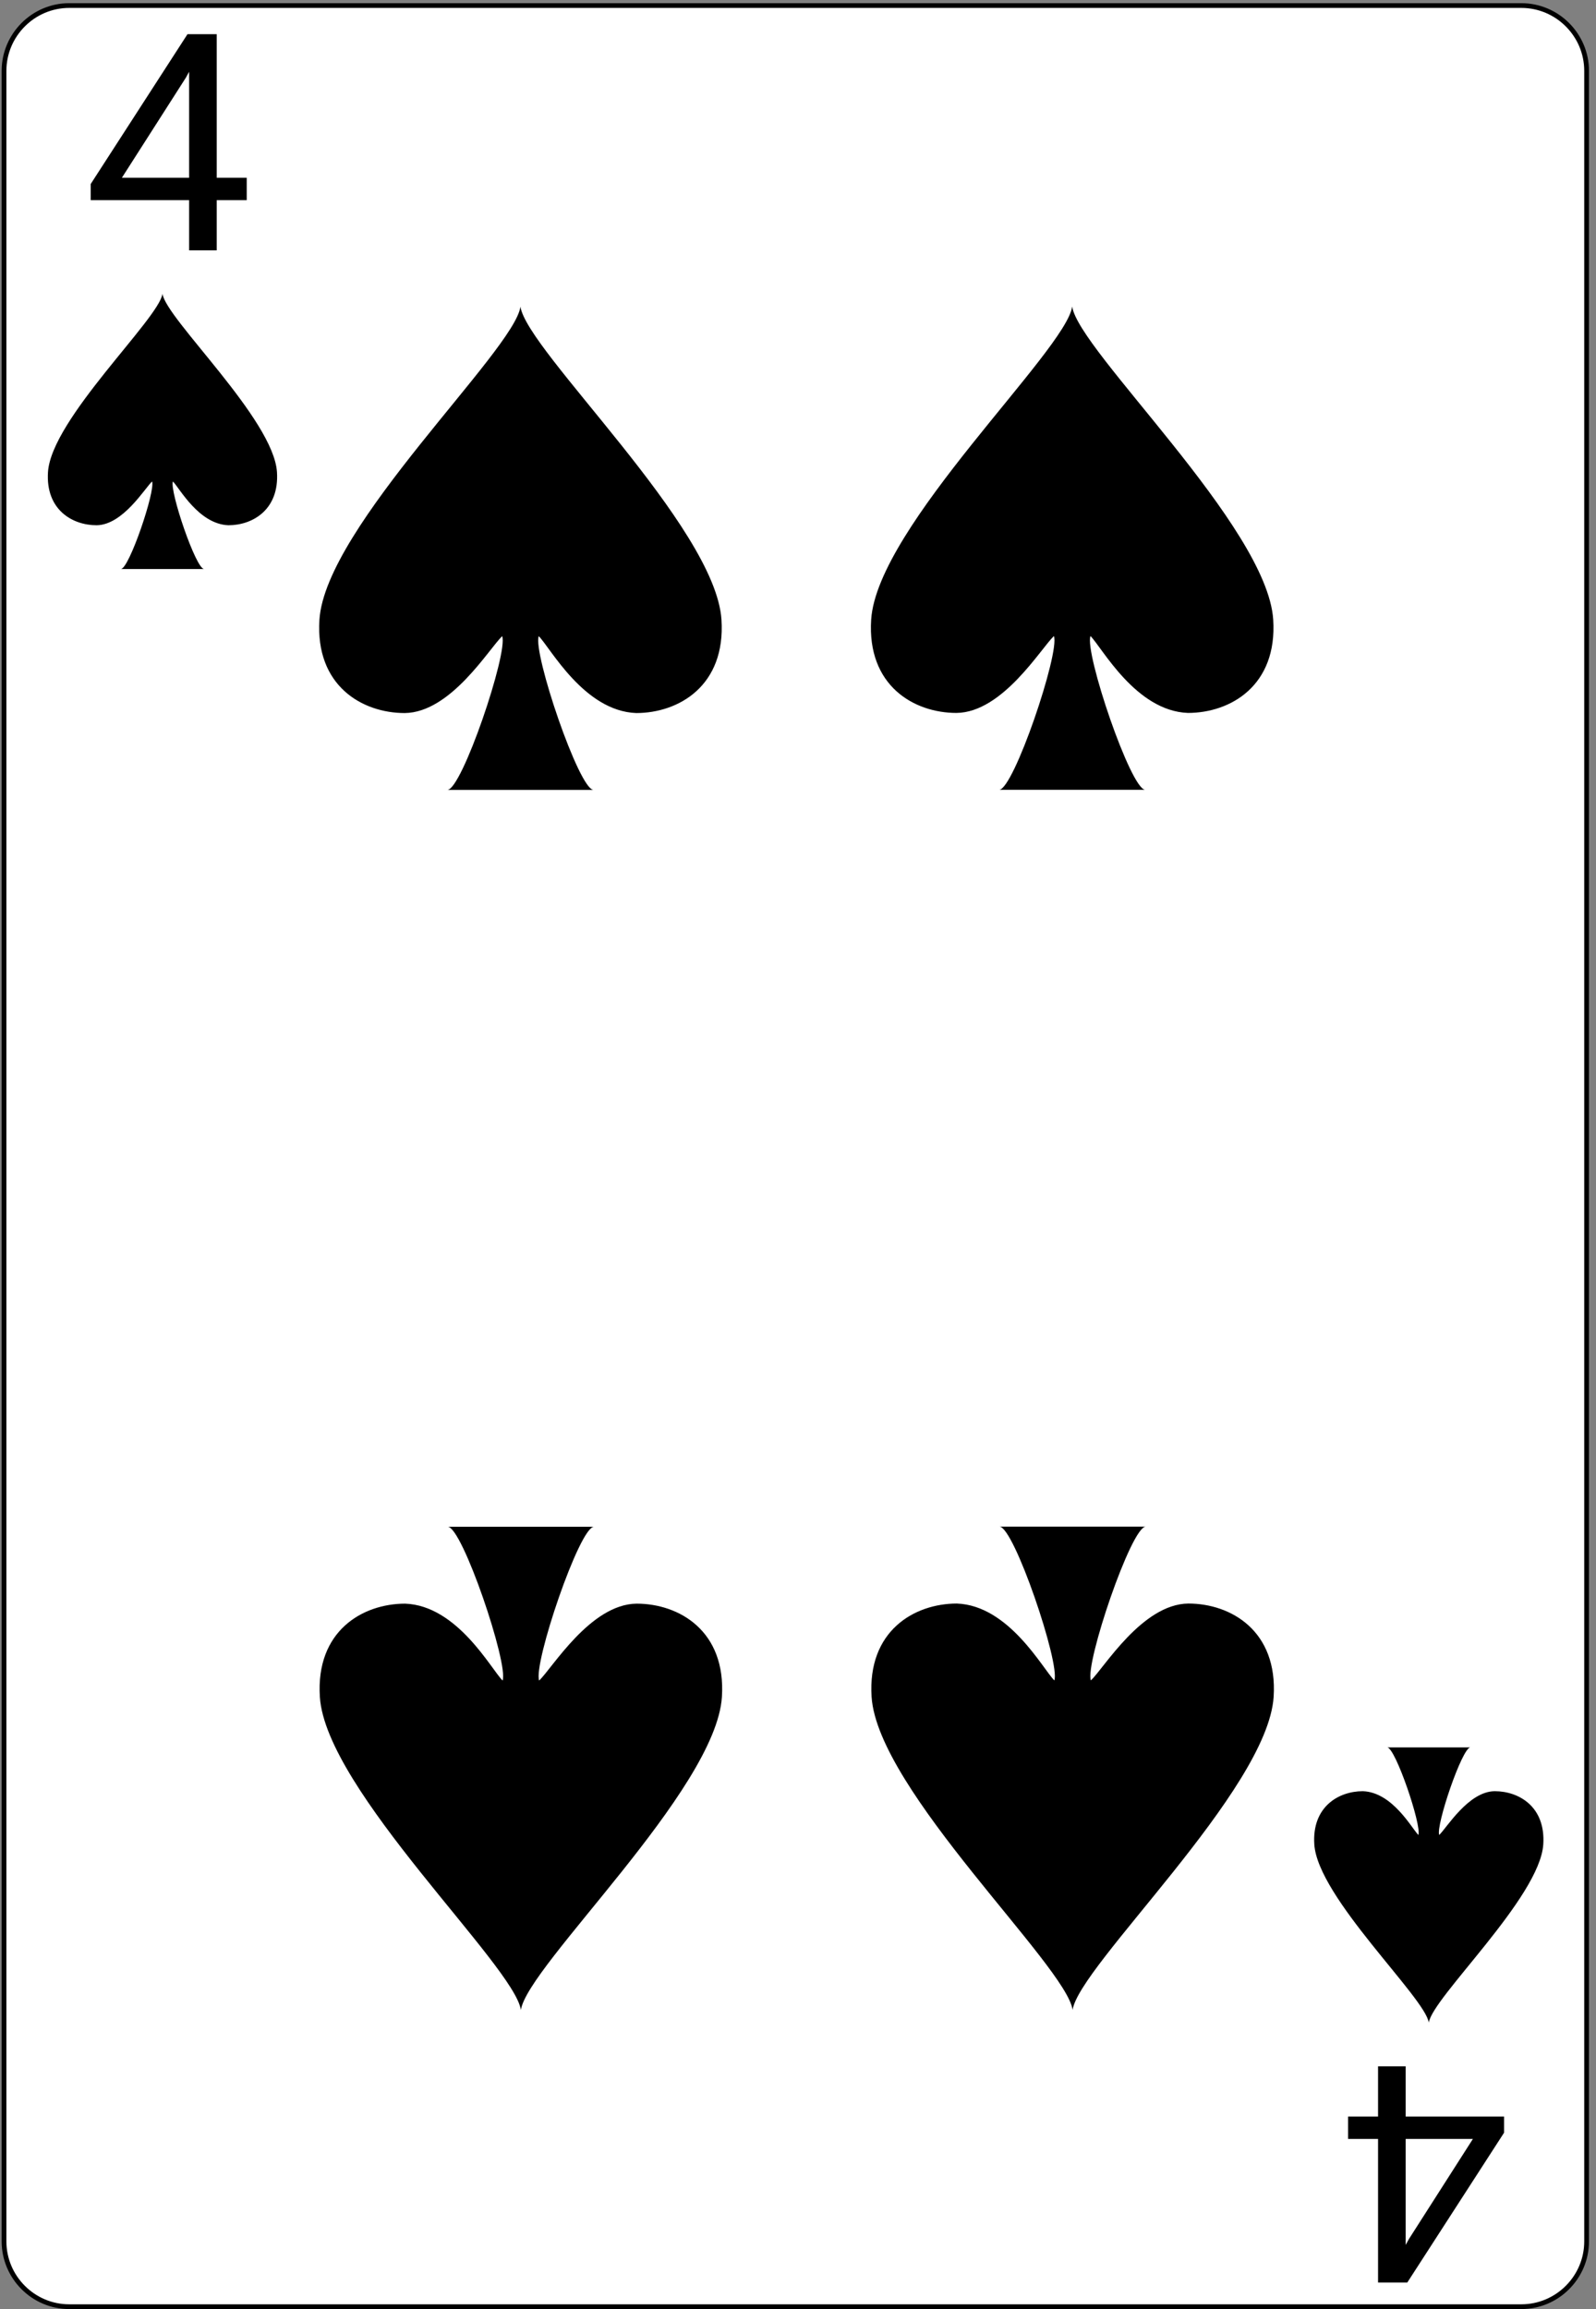 <svg width="168" height="243" viewBox="0 0 168 243" fill="none" xmlns="http://www.w3.org/2000/svg">
<rect x="0" y="0" width="168" height="243" fill="#808080" stroke="none"/>
<g clip-path="url(#clip0)">
<path d="M167.011 235.882C167.011 239.659 163.924 242.751 160.14 242.751H7.285C3.51 242.751 0.424 239.659 0.424 235.882V7.454C0.424 3.677 3.51 0.584 7.285 0.584H160.14C163.924 0.584 167.011 3.677 167.011 7.454V235.882V235.882Z" fill="white" stroke="black" stroke-width="0.5"/>
<path d="M22.814 18.707H25.971V21.066H22.814V26.347H19.908V21.066H9.549V19.363L19.736 3.597H22.814V18.707ZM12.83 18.707H19.908V7.55L19.564 8.175L12.83 18.707Z" fill="black"/>
<path d="M29.155 49.68C28.79 44.084 17.468 33.551 17.103 30.917C16.738 33.55 5.416 44.083 5.051 49.68C4.796 53.636 7.608 55.276 10.165 55.276C12.933 55.246 15.22 51.413 16.008 50.668C16.373 51.655 13.589 59.884 12.72 59.884H21.487C20.618 59.884 17.835 51.655 18.2 50.668C18.889 51.352 20.911 55.161 24.044 55.276C26.599 55.275 29.41 53.636 29.155 49.68Z" fill="black"/>
<path d="M75.945 65.215C75.304 55.39 55.426 36.898 54.785 32.272C54.144 36.895 34.266 55.387 33.624 65.215C33.177 72.16 38.114 75.04 42.603 75.04C47.464 74.987 51.479 68.257 52.862 66.948C53.503 68.683 48.616 83.13 47.09 83.13H62.482C60.956 83.13 56.069 68.683 56.71 66.948C57.921 68.15 61.47 74.838 66.971 75.04C71.458 75.037 76.393 72.16 75.945 65.215Z" fill="black"/>
<path d="M145.058 225.099H141.902V222.739H145.058V217.458H147.964V222.739H158.323V224.442L148.136 240.208H145.058V225.099ZM155.042 225.099H147.964V236.255L148.308 235.63L155.042 225.099Z" fill="black"/>
<path d="M138.347 194.098C138.712 199.694 150.034 210.226 150.399 212.861C150.764 210.228 162.086 199.695 162.451 194.098C162.706 190.142 159.894 188.502 157.337 188.502C154.568 188.532 152.282 192.365 151.494 193.11C151.129 192.123 153.912 183.894 154.781 183.894H146.015C146.884 183.894 149.667 192.123 149.302 193.11C148.613 192.426 146.591 188.617 143.458 188.502C140.902 188.503 138.092 190.142 138.347 194.098Z" fill="black"/>
<path d="M33.67 178.591C34.311 188.416 54.189 206.908 54.83 211.533C55.471 206.91 75.349 188.418 75.99 178.591C76.438 171.645 71.501 168.766 67.011 168.766C62.151 168.818 58.136 175.548 56.753 176.857C56.112 175.123 60.999 160.675 62.525 160.675H47.133C48.659 160.675 53.545 175.123 52.904 176.857C51.694 175.655 48.144 168.967 42.644 168.766C38.157 168.768 33.222 171.645 33.67 178.591Z" fill="black"/>
<path d="M134.022 65.203C133.381 55.378 113.503 36.886 112.862 32.26C112.221 36.883 92.343 55.376 91.702 65.203C91.254 72.148 96.191 75.028 100.681 75.028C105.541 74.975 109.556 68.245 110.939 66.937C111.58 68.671 106.693 83.119 105.167 83.119H120.559C119.033 83.119 114.146 68.671 114.787 66.937C115.998 68.139 119.547 74.826 125.048 75.028C129.535 75.025 134.47 72.148 134.022 65.203Z" fill="black"/>
<path d="M91.747 178.579C92.388 188.404 112.266 206.896 112.907 211.522C113.548 206.899 133.426 188.406 134.067 178.579C134.515 171.634 129.578 168.754 125.088 168.754C120.228 168.806 116.213 175.537 114.83 176.845C114.189 175.111 119.076 160.663 120.602 160.663H105.21C106.736 160.663 111.623 175.111 110.982 176.845C109.771 175.643 106.222 168.956 100.721 168.754C96.234 168.757 91.299 171.634 91.747 178.579Z" fill="black"/>
</g>
<defs>
<clipPath id="clip0">
<rect x="0.174" y="0.334" width="167.087" height="242.667" fill="white"/>
</clipPath>
</defs>
</svg>
